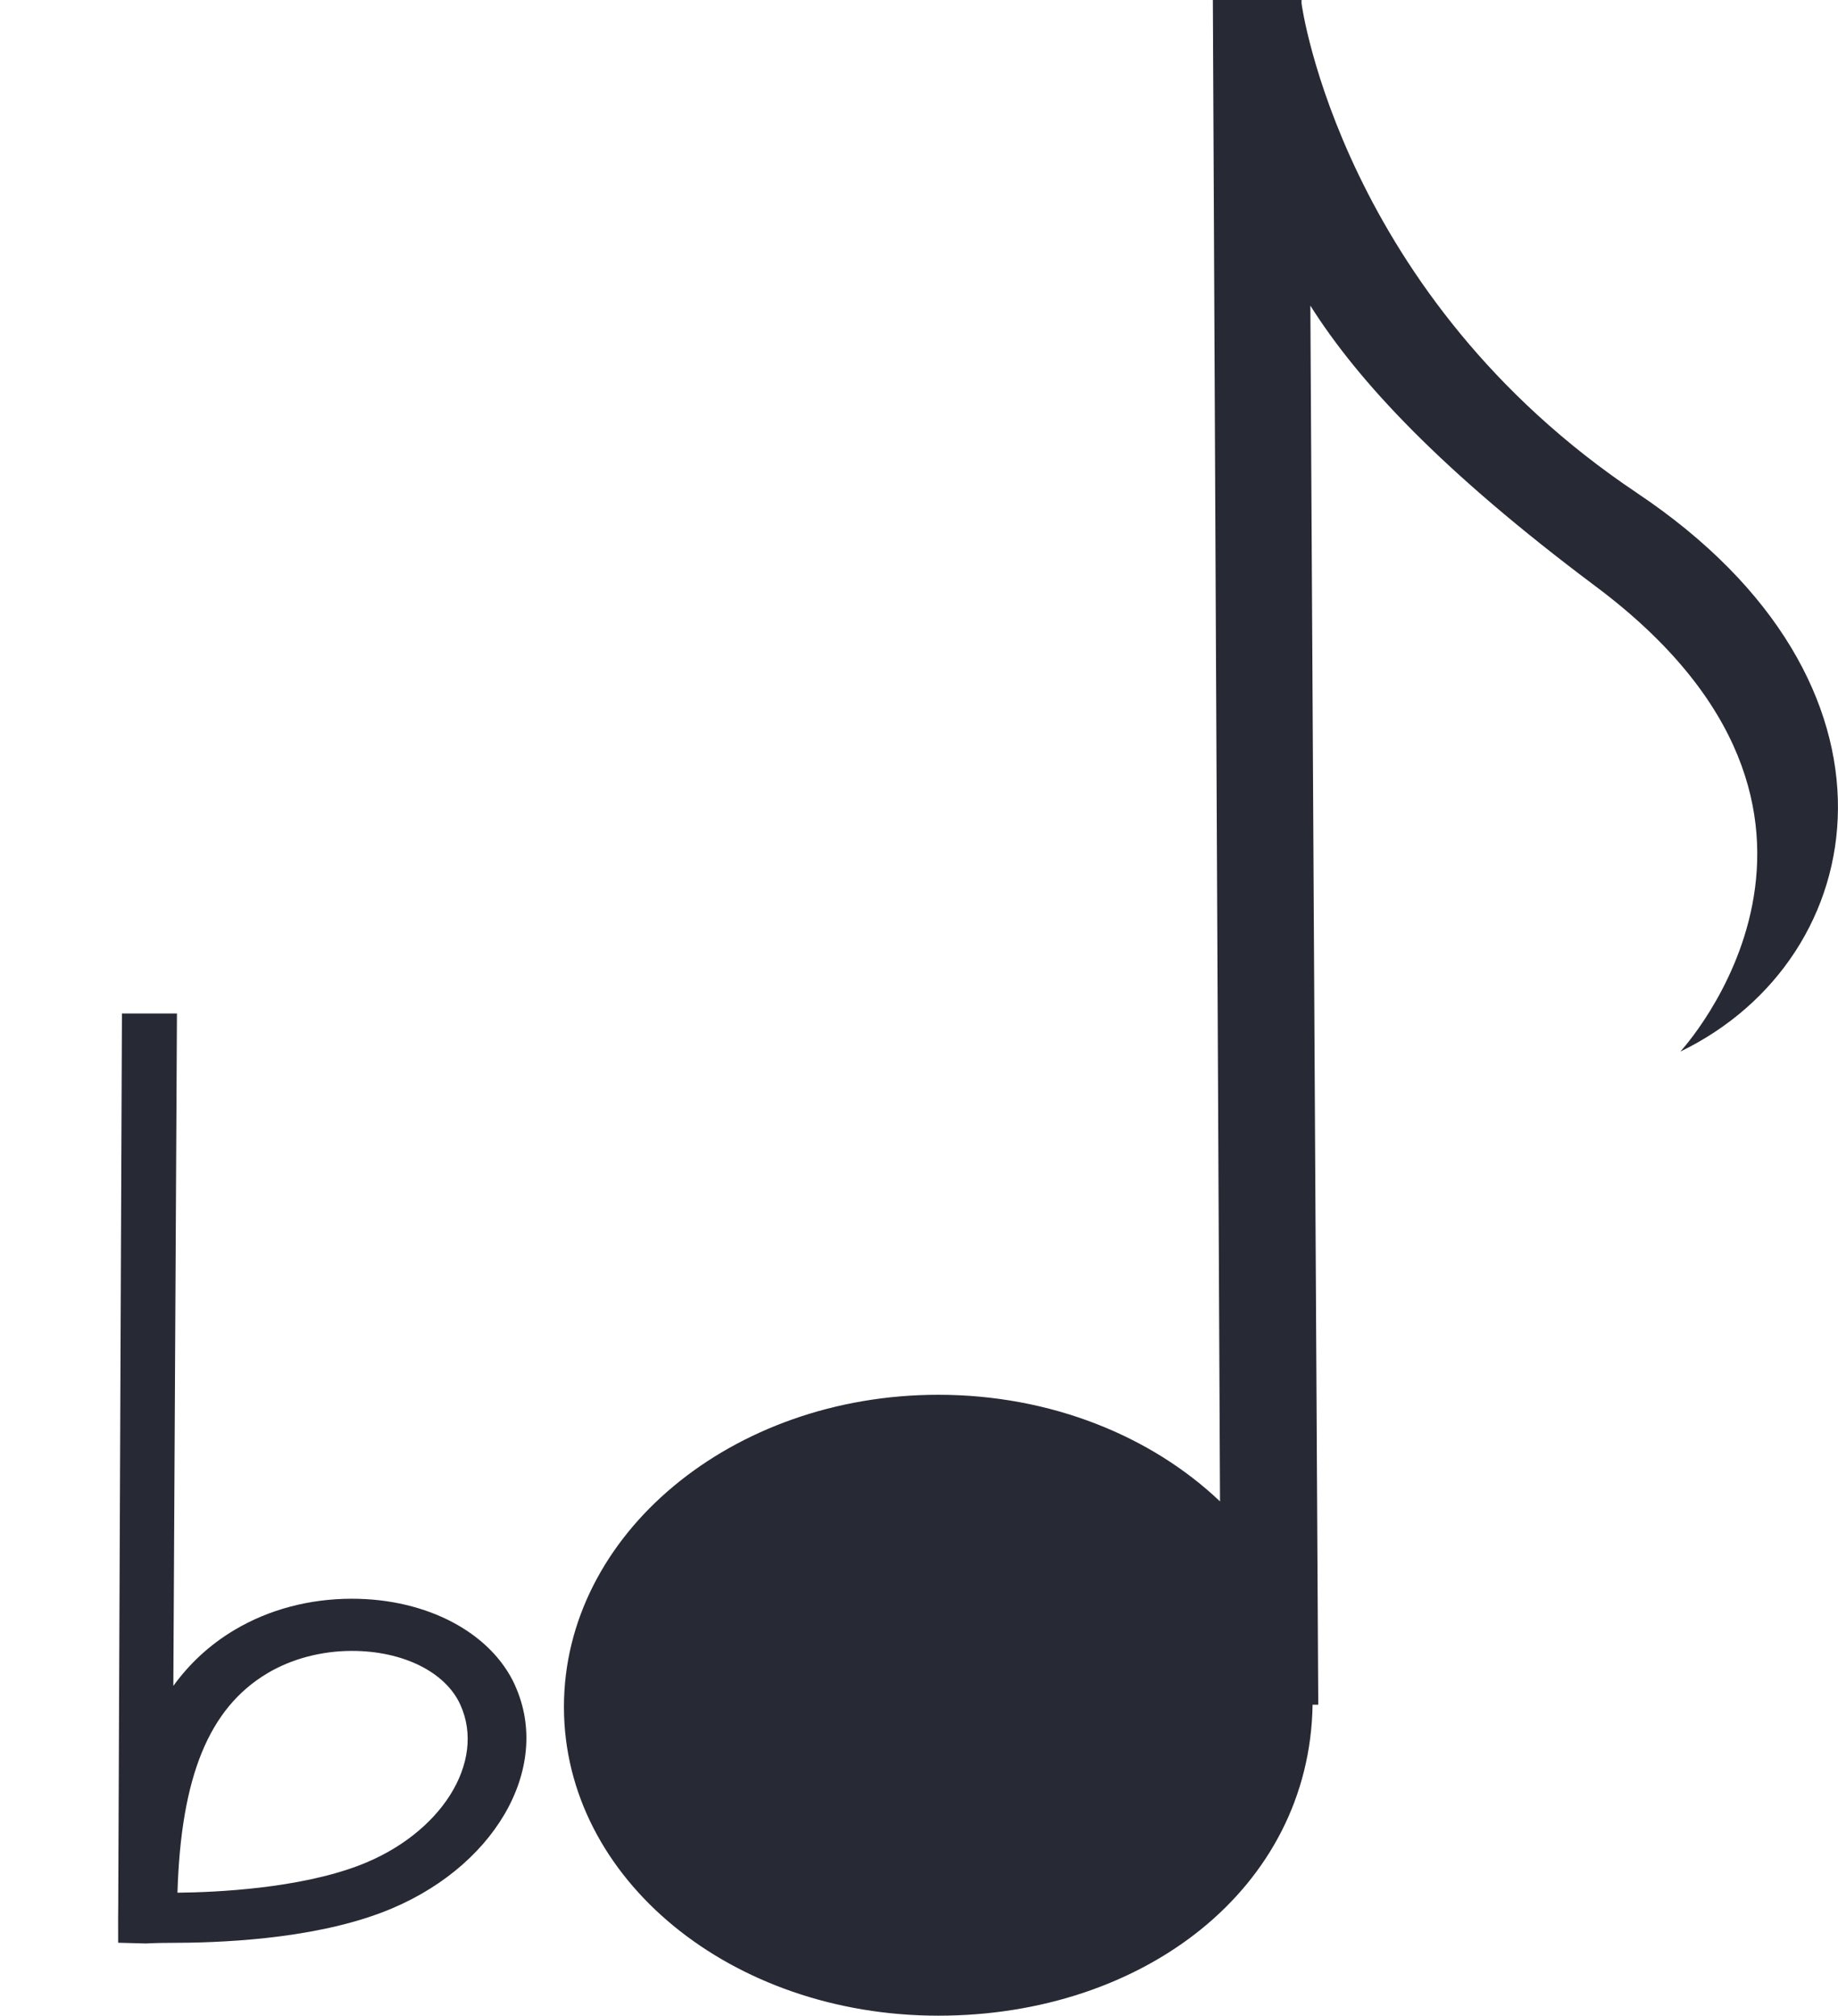 <?xml version="1.0" encoding="UTF-8" standalone="no"?>
<!-- Created with Inkscape (http://www.inkscape.org/) -->

<svg
   xmlns:dc="http://purl.org/dc/elements/1.1/"
   xmlns:cc="http://creativecommons.org/ns#"
   xmlns:rdf="http://www.w3.org/1999/02/22-rdf-syntax-ns#"
   xmlns:svg="http://www.w3.org/2000/svg"
   xmlns="http://www.w3.org/2000/svg"
   xmlns:sodipodi="http://sodipodi.sourceforge.net/DTD/sodipodi-0.dtd"
   xmlns:inkscape="http://www.inkscape.org/namespaces/inkscape"
   width="38.798mm"
   height="42.547mm"
   viewBox="0 0 38.798 42.547"
   version="1.1"
   id="svg533"
   inkscape:version="0.92.3 (2405546, 2018-03-11)"
   sodipodi:docname="note8nb.svg">
  <defs
     id="defs527" />
  <sodipodi:namedview
     id="base"
     pagecolor="#ffffff"
     bordercolor="#666666"
     borderopacity="1.0"
     inkscape:pageopacity="0.0"
     inkscape:pageshadow="2"
     inkscape:zoom="0.35"
     inkscape:cx="20.417206"
     inkscape:cy="-139.596"
     inkscape:document-units="mm"
     inkscape:current-layer="layer1"
     showgrid="false"
     fit-margin-top="0"
     fit-margin-left="0"
     fit-margin-right="0"
     fit-margin-bottom="0"
     inkscape:window-width="454"
     inkscape:window-height="405"
     inkscape:window-x="2570"
     inkscape:window-y="209"
     inkscape:window-maximized="0" />
  <g
     inkscape:label="Layer 1"
     inkscape:groupmode="layer"
     id="layer1"
     transform="translate(-57.048,-99.59)">
    <g
       transform="translate(-200.969,14.366)"
       id="layer1-1"
       inkscape:label="Layer 1">
      <path
         inkscape:connector-curvature="0"
         id="path86"
         style="fill:#272935;fill-opacity:1;fill-rule:nonzero;stroke:none;stroke-width:0.035"
         d="m 292.574,95.631 c -6.226,-4.162 -7.083,-10.297 -7.083,-10.337 v -0.07 h -1.872 l 0.151,31.692 c -1.449,-1.379 -3.575,-2.251 -5.946,-2.251 -4.365,0 -7.903,2.95 -7.903,6.588 0,3.639 3.538,6.518 7.903,6.518 4.326,0 7.839,-2.683 7.9,-6.564 h 0.12 v 0.057 c 0,-0.004 0,-0.007 0,-0.01 0,-0.004 0,-0.009 0,-0.013 l -0.167,-29.566 c 1.01,1.601 2.774,3.495 6.024,5.927 6.436,4.814 1.785,9.819 1.785,9.819 4.083,-1.976 5.096,-7.771 -0.912,-11.789" />
    </g>
    <path
       d="m 64.621,138.968 c -1.275,0.483 -2.995,0.565 -3.827,0.573 0.074,-2.459 0.668,-3.898 1.899,-4.632 0.511,-0.305 1.144,-0.472 1.783,-0.472 1.079,0 1.978,0.446 2.29,1.138 0.549,1.214 -0.413,2.736 -2.145,3.393 z m 3.3,-3.802 c -0.503,-1.111 -1.855,-1.83 -3.445,-1.83 -0.896,0 -1.753,0.227 -2.478,0.659 -0.539,0.321 -0.96,0.724 -1.291,1.181 l 0.076,-14.193 h -1.161 l -0.078,18.773 h 2.06e-4 c -0.002,0.109 -0.003,0.217 -0.003,0.324 l 6.47e-4,0.517 0.59,0.016 c 0,0 0.185,-0.013 0.493,-0.013 2.08e-4,0 2.08e-4,0 2.08e-4,0 1.021,0 2.962,-0.065 4.485,-0.642 2.347,-0.89 3.608,-3.027 2.81,-4.791"
       style="fill:#272935;fill-opacity:1;fill-rule:nonzero;stroke:none;stroke-width:0.019"
       id="path82"
       inkscape:connector-curvature="0" />
  </g>
</svg>

